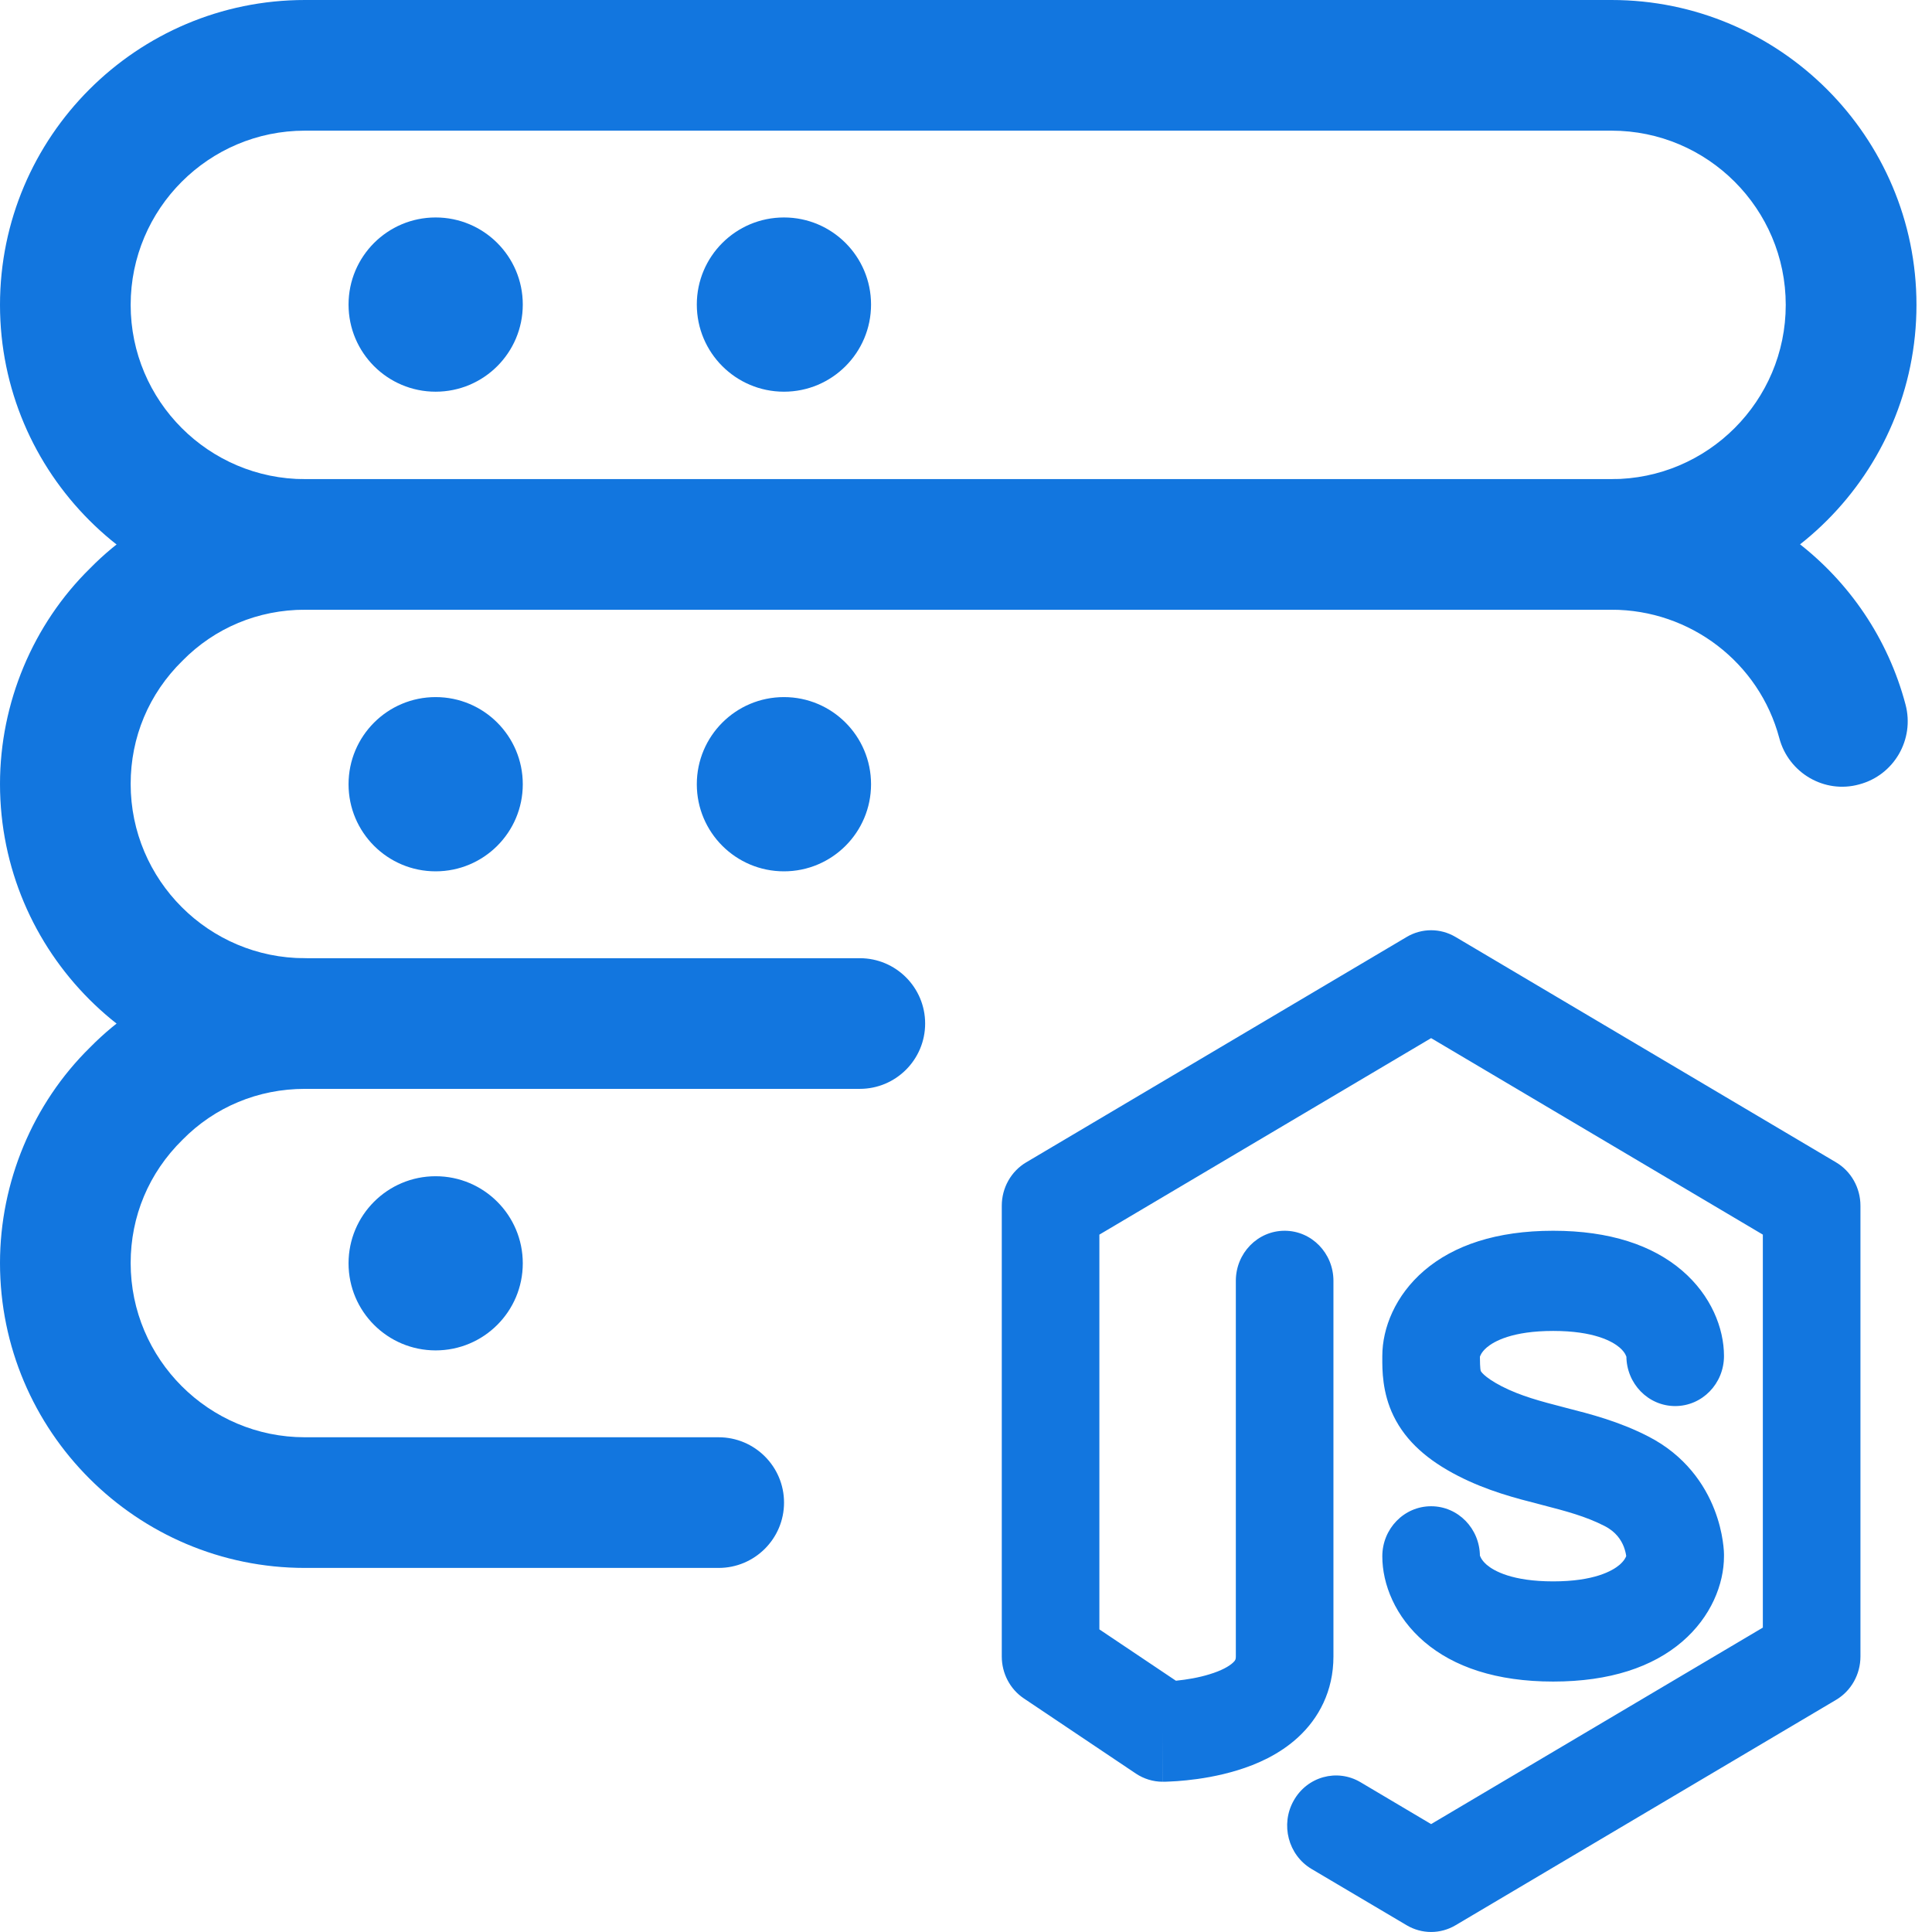 <svg width="27" height="27" viewBox="0 0 27 27" fill="none" xmlns="http://www.w3.org/2000/svg">
<path d="M22.522 8.522H4.261C1.911 8.522 0 6.61 0 4.261C0 1.911 1.911 0 4.261 0H22.522C24.871 0 26.783 1.911 26.783 4.261C26.783 6.61 24.871 8.522 22.522 8.522ZM4.261 1.826C2.918 1.826 1.826 2.918 1.826 4.261C1.826 5.604 2.918 6.696 4.261 6.696H22.522C23.864 6.696 24.956 5.604 24.956 4.261C24.956 2.918 23.864 1.826 22.522 1.826H4.261Z" fill="#1276DF"/>
<path d="M6.088 5.474C6.761 5.474 7.306 4.929 7.306 4.256C7.306 3.584 6.761 3.039 6.088 3.039C5.416 3.039 4.871 3.584 4.871 4.256C4.871 4.929 5.416 5.474 6.088 5.474Z" fill="#1276DF"/>
<path d="M10.956 5.474C11.628 5.474 12.173 4.929 12.173 4.256C12.173 3.584 11.628 3.039 10.956 3.039C10.283 3.039 9.738 3.584 9.738 4.256C9.738 4.929 10.283 5.474 10.956 5.474Z" fill="#1276DF"/>
<path d="M12.016 15.217H4.261C1.911 15.217 0 13.306 0 10.956C0 9.825 0.459 8.727 1.259 7.942C2.032 7.154 3.13 6.695 4.261 6.695H22.522C24.449 6.695 26.139 7.991 26.63 9.846C26.759 10.333 26.47 10.833 25.983 10.962C25.497 11.097 24.995 10.802 24.866 10.315C24.585 9.258 23.621 8.521 22.522 8.521H4.261C3.608 8.521 3.001 8.775 2.55 9.234C2.079 9.696 1.826 10.304 1.826 10.956C1.826 12.299 2.918 13.391 4.261 13.391H12.016C12.52 13.391 12.929 13.8 12.929 14.304C12.929 14.808 12.52 15.217 12.016 15.217Z" fill="#1276DF"/>
<path d="M6.088 12.177C6.761 12.177 7.306 11.632 7.306 10.96C7.306 10.287 6.761 9.742 6.088 9.742C5.416 9.742 4.871 10.287 4.871 10.96C4.871 11.632 5.416 12.177 6.088 12.177Z" fill="#1276DF"/>
<path d="M10.956 12.177C11.628 12.177 12.173 11.632 12.173 10.96C12.173 10.287 11.628 9.742 10.956 9.742C10.283 9.742 9.738 10.287 9.738 10.96C9.738 11.632 10.283 12.177 10.956 12.177Z" fill="#1276DF"/>
<path d="M10.043 21.912H4.261C1.911 21.912 0 20.001 0 17.651C0 16.52 0.459 15.422 1.259 14.637C2.032 13.85 3.13 13.391 4.261 13.391C4.765 13.391 5.174 13.8 5.174 14.304C5.174 14.808 4.765 15.217 4.261 15.217C3.608 15.217 3.001 15.47 2.55 15.929C2.079 16.392 1.826 16.999 1.826 17.651C1.826 18.994 2.918 20.086 4.261 20.086H10.043C10.547 20.086 10.957 20.495 10.957 20.999C10.957 21.503 10.547 21.912 10.043 21.912Z" fill="#1276DF"/>
<path d="M6.088 18.872C6.761 18.872 7.306 18.327 7.306 17.655C7.306 16.983 6.761 16.438 6.088 16.438C5.416 16.438 4.871 16.983 4.871 17.655C4.871 18.327 5.416 18.872 6.088 18.872Z" fill="#1276DF"/>
<path fill-rule="evenodd" clip-rule="evenodd" d="M19.659 13.094C19.87 12.969 20.13 12.969 20.341 13.094L25.659 16.244C25.87 16.369 26 16.6 26 16.85V23.15C26 23.4 25.87 23.631 25.659 23.756L20.341 26.906C20.13 27.031 19.87 27.031 19.659 26.906L18.329 26.119C18.003 25.925 17.891 25.497 18.08 25.163C18.268 24.828 18.685 24.713 19.012 24.906L20 25.492L24.636 22.746V17.254L20 14.508L15.364 17.254V22.771L16.433 23.488C16.438 23.488 16.442 23.488 16.446 23.487C16.58 23.473 16.747 23.447 16.904 23.398C17.069 23.348 17.175 23.288 17.23 23.237C17.266 23.204 17.271 23.189 17.271 23.15V17.9C17.271 17.513 17.576 17.2 17.953 17.2C18.33 17.2 18.635 17.513 18.635 17.9V23.15C18.635 23.636 18.427 24.015 18.143 24.277C17.878 24.522 17.558 24.659 17.296 24.739C17.027 24.822 16.768 24.861 16.582 24.88C16.487 24.89 16.408 24.895 16.35 24.897C16.321 24.899 16.298 24.899 16.28 24.9L16.259 24.9L16.252 24.9H16.249H16.248C16.248 24.9 16.247 24.9 16.247 24.2V24.9C16.115 24.9 15.985 24.86 15.874 24.786L14.309 23.736C14.116 23.607 14 23.386 14 23.15V16.85C14 16.6 14.13 16.369 14.341 16.244L19.659 13.094ZM19.904 17.756C20.316 17.404 20.912 17.2 21.706 17.2C22.499 17.2 23.096 17.404 23.507 17.756C23.913 18.104 24.093 18.561 24.093 18.95C24.093 19.337 23.788 19.65 23.411 19.65C23.035 19.65 22.729 19.337 22.729 18.95C22.729 18.958 22.729 18.961 22.729 18.961C22.728 18.962 22.718 18.904 22.633 18.831C22.533 18.746 22.277 18.6 21.706 18.6C21.134 18.6 20.878 18.746 20.778 18.831C20.697 18.901 20.684 18.956 20.682 18.961C20.683 19.137 20.692 19.154 20.695 19.161C20.695 19.162 20.695 19.162 20.695 19.162C20.696 19.163 20.704 19.18 20.741 19.214C20.782 19.251 20.856 19.306 20.987 19.374C21.252 19.509 21.522 19.581 21.871 19.671L21.893 19.677C22.223 19.761 22.626 19.864 23.034 20.074C23.554 20.34 23.826 20.753 23.959 21.096C24.025 21.265 24.058 21.416 24.075 21.529C24.084 21.585 24.088 21.634 24.091 21.671C24.092 21.69 24.093 21.706 24.093 21.719L24.093 21.737L24.093 21.744V21.747V21.749C24.093 21.749 24.093 21.75 23.411 21.75L24.093 21.749C24.093 22.138 23.913 22.596 23.507 22.944C23.096 23.296 22.499 23.5 21.706 23.5C20.912 23.5 20.316 23.296 19.904 22.944C19.498 22.596 19.318 22.139 19.318 21.75C19.318 21.363 19.623 21.05 20 21.05C20.377 21.05 20.682 21.363 20.682 21.75C20.682 21.742 20.682 21.739 20.682 21.739C20.683 21.738 20.694 21.796 20.778 21.869C20.878 21.954 21.134 22.1 21.706 22.1C22.277 22.1 22.533 21.954 22.633 21.869C22.7 21.811 22.721 21.763 22.727 21.745C22.727 21.744 22.727 21.743 22.726 21.742C22.722 21.712 22.712 21.667 22.693 21.616C22.656 21.523 22.586 21.409 22.424 21.326C22.16 21.191 21.889 21.119 21.54 21.029L21.518 21.023C21.189 20.939 20.786 20.836 20.377 20.626C19.959 20.412 19.649 20.146 19.475 19.788C19.316 19.462 19.317 19.141 19.318 18.975C19.318 18.966 19.318 18.958 19.318 18.95C19.318 18.561 19.498 18.104 19.904 17.756Z" fill="#1276DF"/>
</svg>
